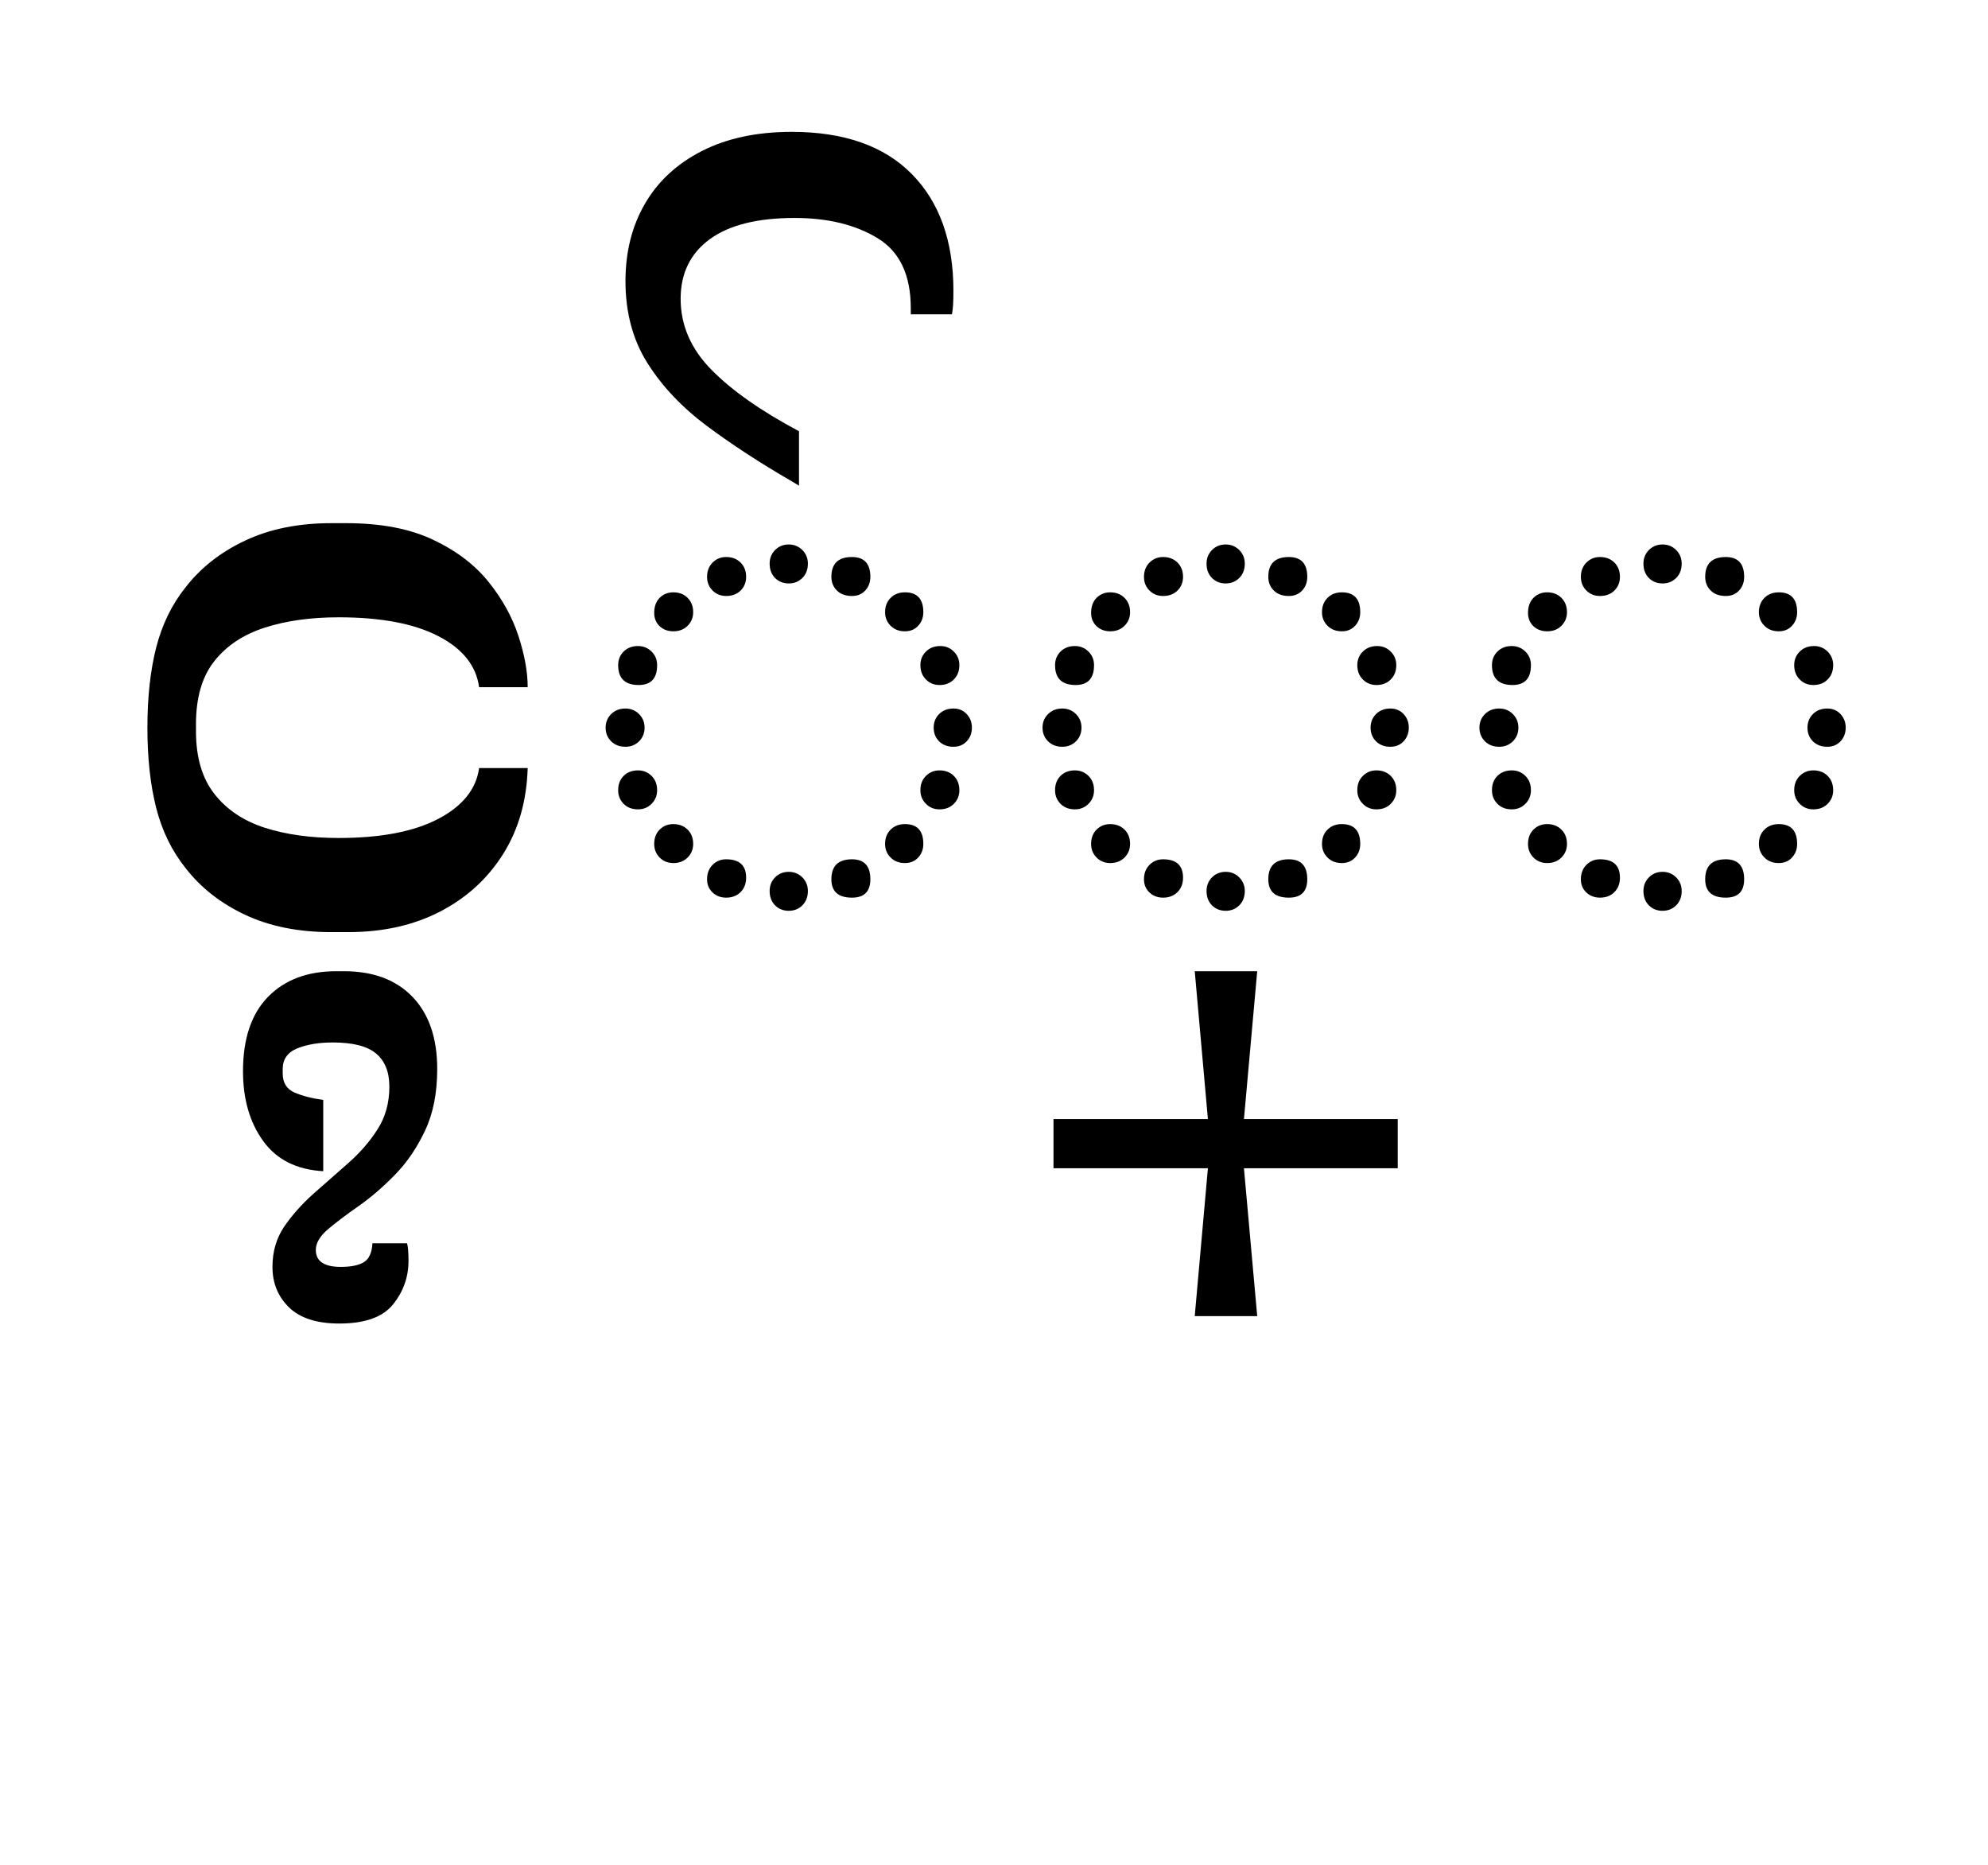 <?xml version="1.0" encoding="UTF-8"?>
<svg xmlns="http://www.w3.org/2000/svg" xmlns:xlink="http://www.w3.org/1999/xlink" width="297.328pt" height="278.891pt" viewBox="0 0 297.328 278.891" version="1.1">
<defs>
<g>
<symbol overflow="visible" id="glyph0-0">
<path style="stroke:none;" d="M 10.344 0 L 10.344 -78.547 L 55.547 -78.547 L 55.547 0 Z M 15.953 -72.938 L 15.953 -5.609 L 49.938 -5.609 L 49.938 -72.938 Z M 15.953 -72.938 "/>
</symbol>
<symbol overflow="visible" id="glyph0-1">
<path style="stroke:none;" d="M 55.656 -23.438 L 62.922 -23.438 C 62.773 -18.52 61.547 -14.227 59.234 -10.562 C 56.922 -6.895 53.785 -4.035 49.828 -1.984 C 45.867 0.066 41.285 1.094 36.078 1.094 L 33.547 1.094 C 28.641 1.094 24.352 0.234 20.688 -1.484 C 17.02 -3.203 14.047 -5.531 11.766 -8.469 C 9.711 -11.031 8.242 -14.035 7.359 -17.484 C 6.484 -20.93 6.047 -24.93 6.047 -29.484 C 6.047 -34.023 6.484 -38.02 7.359 -41.469 C 8.242 -44.914 9.711 -47.922 11.766 -50.484 C 14.047 -53.422 17.02 -55.75 20.688 -57.469 C 24.352 -59.195 28.641 -60.062 33.547 -60.062 L 35.75 -60.062 C 40.957 -60.062 45.301 -59.234 48.781 -57.578 C 52.27 -55.93 55.039 -53.82 57.094 -51.25 C 59.145 -48.688 60.629 -45.992 61.547 -43.172 C 62.461 -40.348 62.922 -37.801 62.922 -35.531 L 55.656 -35.531 C 55.219 -38.758 53.18 -41.305 49.547 -43.172 C 45.922 -45.047 40.957 -45.984 34.656 -45.984 C 30.469 -45.984 26.781 -45.469 23.594 -44.438 C 20.406 -43.414 17.895 -41.75 16.062 -39.438 C 14.227 -37.125 13.312 -33.988 13.312 -30.031 L 13.312 -28.938 C 13.312 -25.039 14.227 -21.922 16.062 -19.578 C 17.895 -17.234 20.406 -15.547 23.594 -14.516 C 26.781 -13.492 30.469 -12.984 34.656 -12.984 C 40.957 -12.984 45.922 -13.938 49.547 -15.844 C 53.18 -17.75 55.219 -20.281 55.656 -23.438 Z M 44.875 47.625 C 45.02 48.07 45.094 48.953 45.094 50.266 C 45.094 52.691 44.32 54.859 42.781 56.766 C 41.25 58.672 38.57 59.625 34.75 59.625 C 31.383 59.625 28.875 58.816 27.219 57.203 C 25.57 55.586 24.75 53.57 24.75 51.156 C 24.75 48.875 25.332 46.867 26.5 45.141 C 27.676 43.422 29.125 41.789 30.844 40.25 C 32.57 38.719 34.316 37.18 36.078 35.641 C 37.836 34.098 39.301 32.41 40.469 30.578 C 41.645 28.742 42.234 26.617 42.234 24.203 C 42.234 22.004 41.57 20.352 40.25 19.25 C 38.938 18.145 36.773 17.594 33.766 17.594 C 31.711 17.594 29.953 17.883 28.484 18.469 C 27.016 19.062 26.281 20.094 26.281 21.562 L 26.281 22.219 C 26.281 23.613 26.867 24.566 28.047 25.078 C 29.223 25.586 30.656 25.957 32.344 26.188 L 32.344 36.844 C 28.375 36.625 25.379 35.117 23.359 32.328 C 21.348 29.547 20.344 26.066 20.344 21.891 C 20.344 17.047 21.586 13.344 24.078 10.781 C 26.578 8.219 29.988 6.938 34.312 6.938 L 35.422 6.938 C 39.816 6.938 43.242 8.219 45.703 10.781 C 48.16 13.344 49.391 16.938 49.391 21.562 C 49.391 25.156 48.781 28.234 47.562 30.797 C 46.352 33.367 44.848 35.57 43.047 37.406 C 41.254 39.238 39.441 40.797 37.609 42.078 C 35.773 43.359 34.254 44.508 33.047 45.531 C 31.836 46.562 31.234 47.594 31.234 48.625 C 31.234 50.312 32.484 51.156 34.984 51.156 C 36.516 51.156 37.664 50.914 38.438 50.438 C 39.207 49.957 39.629 49.02 39.703 47.625 Z M 44.875 47.625 "/>
</symbol>
<symbol overflow="visible" id="glyph0-2">
<path style="stroke:none;" d=""/>
</symbol>
<symbol overflow="visible" id="glyph0-3">
<path style="stroke:none;" d="M 32.672 -51.047 C 31.859 -51.047 31.176 -51.316 30.625 -51.859 C 30.082 -52.41 29.812 -53.129 29.812 -54.016 C 29.812 -54.816 30.082 -55.492 30.625 -56.047 C 31.176 -56.598 31.859 -56.875 32.672 -56.875 C 33.473 -56.875 34.148 -56.598 34.703 -56.047 C 35.254 -55.492 35.531 -54.816 35.531 -54.016 C 35.531 -53.129 35.254 -52.41 34.703 -51.859 C 34.148 -51.316 33.473 -51.047 32.672 -51.047 Z M 42.125 -49.172 C 41.176 -49.172 40.426 -49.441 39.875 -49.984 C 39.32 -50.535 39.047 -51.219 39.047 -52.031 C 39.047 -54.008 40.07 -55 42.125 -55 C 43.957 -55 44.875 -54.008 44.875 -52.031 C 44.875 -51.219 44.617 -50.535 44.109 -49.984 C 43.598 -49.441 42.938 -49.172 42.125 -49.172 Z M 23.312 -49.172 C 22.508 -49.172 21.832 -49.441 21.281 -49.984 C 20.727 -50.535 20.453 -51.219 20.453 -52.031 C 20.453 -52.906 20.727 -53.617 21.281 -54.172 C 21.832 -54.723 22.508 -55 23.312 -55 C 24.195 -55 24.914 -54.723 25.469 -54.172 C 26.02 -53.617 26.297 -52.906 26.297 -52.031 C 26.297 -51.219 26.02 -50.535 25.469 -49.984 C 24.914 -49.441 24.195 -49.172 23.312 -49.172 Z M 50.047 -43.891 C 49.172 -43.891 48.457 -44.164 47.906 -44.719 C 47.352 -45.27 47.078 -45.945 47.078 -46.75 C 47.078 -47.625 47.352 -48.336 47.906 -48.891 C 48.457 -49.441 49.172 -49.719 50.047 -49.719 C 51.879 -49.719 52.797 -48.727 52.797 -46.75 C 52.797 -45.945 52.539 -45.27 52.031 -44.719 C 51.52 -44.164 50.859 -43.891 50.047 -43.891 Z M 15.406 -43.891 C 14.594 -43.891 13.91 -44.145 13.359 -44.656 C 12.816 -45.176 12.547 -45.836 12.547 -46.641 C 12.547 -47.586 12.816 -48.336 13.359 -48.891 C 13.91 -49.441 14.594 -49.719 15.406 -49.719 C 16.281 -49.719 16.992 -49.441 17.547 -48.891 C 18.098 -48.336 18.375 -47.625 18.375 -46.75 C 18.375 -45.945 18.098 -45.27 17.547 -44.719 C 16.992 -44.164 16.281 -43.891 15.406 -43.891 Z M 55.219 -35.859 C 54.414 -35.859 53.738 -36.133 53.188 -36.688 C 52.633 -37.238 52.359 -37.953 52.359 -38.828 C 52.359 -39.641 52.633 -40.316 53.188 -40.859 C 53.738 -41.41 54.453 -41.688 55.328 -41.688 C 56.141 -41.688 56.816 -41.41 57.359 -40.859 C 57.91 -40.316 58.188 -39.641 58.188 -38.828 C 58.188 -37.953 57.91 -37.238 57.359 -36.688 C 56.816 -36.133 56.102 -35.859 55.219 -35.859 Z M 10.234 -35.859 C 8.18 -35.859 7.156 -36.848 7.156 -38.828 C 7.156 -39.641 7.426 -40.316 7.969 -40.859 C 8.52 -41.41 9.238 -41.688 10.125 -41.688 C 10.926 -41.688 11.602 -41.41 12.156 -40.859 C 12.707 -40.316 12.984 -39.641 12.984 -38.828 C 12.984 -36.848 12.066 -35.859 10.234 -35.859 Z M 57.312 -26.625 C 56.426 -26.625 55.707 -26.895 55.156 -27.438 C 54.613 -27.988 54.344 -28.672 54.344 -29.484 C 54.344 -30.285 54.613 -30.961 55.156 -31.516 C 55.707 -32.066 56.426 -32.344 57.312 -32.344 C 58.113 -32.344 58.77 -32.066 59.281 -31.516 C 59.801 -30.961 60.062 -30.285 60.062 -29.484 C 60.062 -28.672 59.801 -27.988 59.281 -27.438 C 58.77 -26.895 58.113 -26.625 57.312 -26.625 Z M 8.25 -26.625 C 7.375 -26.625 6.66 -26.895 6.109 -27.438 C 5.555 -27.988 5.281 -28.672 5.281 -29.484 C 5.281 -30.285 5.555 -30.961 6.109 -31.516 C 6.66 -32.066 7.375 -32.344 8.25 -32.344 C 9.051 -32.344 9.727 -32.066 10.281 -31.516 C 10.832 -30.961 11.109 -30.285 11.109 -29.484 C 11.109 -28.672 10.832 -27.988 10.281 -27.438 C 9.727 -26.895 9.051 -26.625 8.25 -26.625 Z M 55.219 -17.266 C 54.414 -17.266 53.738 -17.539 53.188 -18.094 C 52.633 -18.645 52.359 -19.32 52.359 -20.125 C 52.359 -21.008 52.633 -21.723 53.188 -22.266 C 53.738 -22.816 54.414 -23.094 55.219 -23.094 C 56.102 -23.094 56.816 -22.816 57.359 -22.266 C 57.91 -21.723 58.188 -21.008 58.188 -20.125 C 58.188 -19.32 57.91 -18.645 57.359 -18.094 C 56.816 -17.539 56.102 -17.266 55.219 -17.266 Z M 10.125 -17.266 C 9.238 -17.266 8.52 -17.539 7.969 -18.094 C 7.426 -18.645 7.156 -19.32 7.156 -20.125 C 7.156 -21.008 7.426 -21.723 7.969 -22.266 C 8.52 -22.816 9.238 -23.094 10.125 -23.094 C 10.926 -23.094 11.602 -22.816 12.156 -22.266 C 12.707 -21.723 12.984 -21.008 12.984 -20.125 C 12.984 -19.32 12.707 -18.645 12.156 -18.094 C 11.602 -17.539 10.926 -17.266 10.125 -17.266 Z M 50.047 -9.234 C 49.172 -9.234 48.457 -9.508 47.906 -10.062 C 47.352 -10.613 47.078 -11.289 47.078 -12.094 C 47.078 -12.977 47.352 -13.691 47.906 -14.234 C 48.457 -14.785 49.172 -15.062 50.047 -15.062 C 51.879 -15.062 52.797 -14.07 52.797 -12.094 C 52.797 -11.289 52.539 -10.613 52.031 -10.062 C 51.52 -9.508 50.859 -9.234 50.047 -9.234 Z M 15.406 -9.234 C 14.594 -9.234 13.91 -9.508 13.359 -10.062 C 12.816 -10.613 12.547 -11.289 12.547 -12.094 C 12.547 -12.977 12.816 -13.691 13.359 -14.234 C 13.91 -14.785 14.594 -15.062 15.406 -15.062 C 16.281 -15.062 16.992 -14.785 17.547 -14.234 C 18.098 -13.691 18.375 -12.977 18.375 -12.094 C 18.375 -11.289 18.098 -10.613 17.547 -10.062 C 16.992 -9.508 16.281 -9.234 15.406 -9.234 Z M 42.125 -4.062 C 40.07 -4.062 39.047 -4.977 39.047 -6.812 C 39.047 -8.801 40.07 -9.797 42.125 -9.797 C 43.957 -9.797 44.875 -8.801 44.875 -6.812 C 44.875 -4.977 43.957 -4.062 42.125 -4.062 Z M 23.312 -4.062 C 22.508 -4.062 21.832 -4.316 21.281 -4.828 C 20.727 -5.348 20.453 -6.008 20.453 -6.812 C 20.453 -7.695 20.727 -8.414 21.281 -8.969 C 21.832 -9.52 22.508 -9.797 23.312 -9.797 C 25.301 -9.797 26.297 -8.879 26.297 -7.047 C 26.297 -6.16 26.02 -5.441 25.469 -4.891 C 24.914 -4.336 24.195 -4.062 23.312 -4.062 Z M 32.672 -2.094 C 31.859 -2.094 31.176 -2.363 30.625 -2.906 C 30.082 -3.457 29.812 -4.176 29.812 -5.062 C 29.812 -5.863 30.082 -6.539 30.625 -7.094 C 31.176 -7.645 31.859 -7.922 32.672 -7.922 C 33.473 -7.922 34.148 -7.645 34.703 -7.094 C 35.254 -6.539 35.531 -5.863 35.531 -5.062 C 35.531 -4.176 35.254 -3.457 34.703 -2.906 C 34.148 -2.363 33.473 -2.094 32.672 -2.094 Z M 32.672 -2.094 "/>
</symbol>
<symbol overflow="visible" id="glyph0-4">
<path style="stroke:none;" d="M -33.109 -73.812 L -33.109 -65.672 L -34.203 -66.328 C -38.898 -69.047 -43.117 -71.797 -46.859 -74.578 C -50.598 -77.367 -53.566 -80.504 -55.766 -83.984 C -57.961 -87.461 -59.062 -91.551 -59.062 -96.25 C -59.062 -100.645 -58.086 -104.508 -56.141 -107.844 C -54.203 -111.188 -51.363 -113.812 -47.625 -115.719 C -43.883 -117.625 -39.41 -118.578 -34.203 -118.578 C -26.359 -118.578 -20.363 -116.469 -16.219 -112.25 C -12.082 -108.039 -10.016 -102.227 -10.016 -94.812 C -10.016 -94.008 -10.031 -93.312 -10.062 -92.719 C -10.102 -92.133 -10.16 -91.66 -10.234 -91.297 L -16.391 -91.297 L -16.391 -92.188 C -16.391 -97.164 -18.039 -100.66 -21.344 -102.672 C -24.645 -104.691 -28.785 -105.703 -33.766 -105.703 C -39.336 -105.703 -43.57 -104.641 -46.469 -102.516 C -49.363 -100.391 -50.812 -97.422 -50.812 -93.609 C -50.812 -89.648 -49.27 -86.109 -46.188 -82.984 C -43.113 -79.867 -38.754 -76.812 -33.109 -73.812 Z M -33.109 -73.812 "/>
</symbol>
<symbol overflow="visible" id="glyph0-5">
<path style="stroke:none;" d="M -8.906 36.406 L -31.906 36.406 L -29.922 58.516 L -39.266 58.516 L -37.297 36.406 L -60.391 36.406 L -60.391 29.047 L -37.297 29.047 L -39.266 6.938 L -29.922 6.938 L -31.906 29.047 L -8.906 29.047 Z M -8.906 36.406 "/>
</symbol>
</g>
</defs>
<g id="surface1">
<g style="fill:rgb(0%,0%,0%);fill-opacity:1;">
  <use xlink:href="#glyph0-1" x="16" y="138.297"/>
  <use xlink:href="#glyph0-2" x="85.297" y="138.297"/>
  <use xlink:href="#glyph0-3" x="85.297" y="138.297"/>
  <use xlink:href="#glyph0-4" x="152.609" y="138.297"/>
  <use xlink:href="#glyph0-3" x="150.641" y="138.297"/>
  <use xlink:href="#glyph0-5" x="217.953" y="138.297"/>
  <use xlink:href="#glyph0-3" x="215.984" y="138.297"/>
</g>
</g>
</svg>
